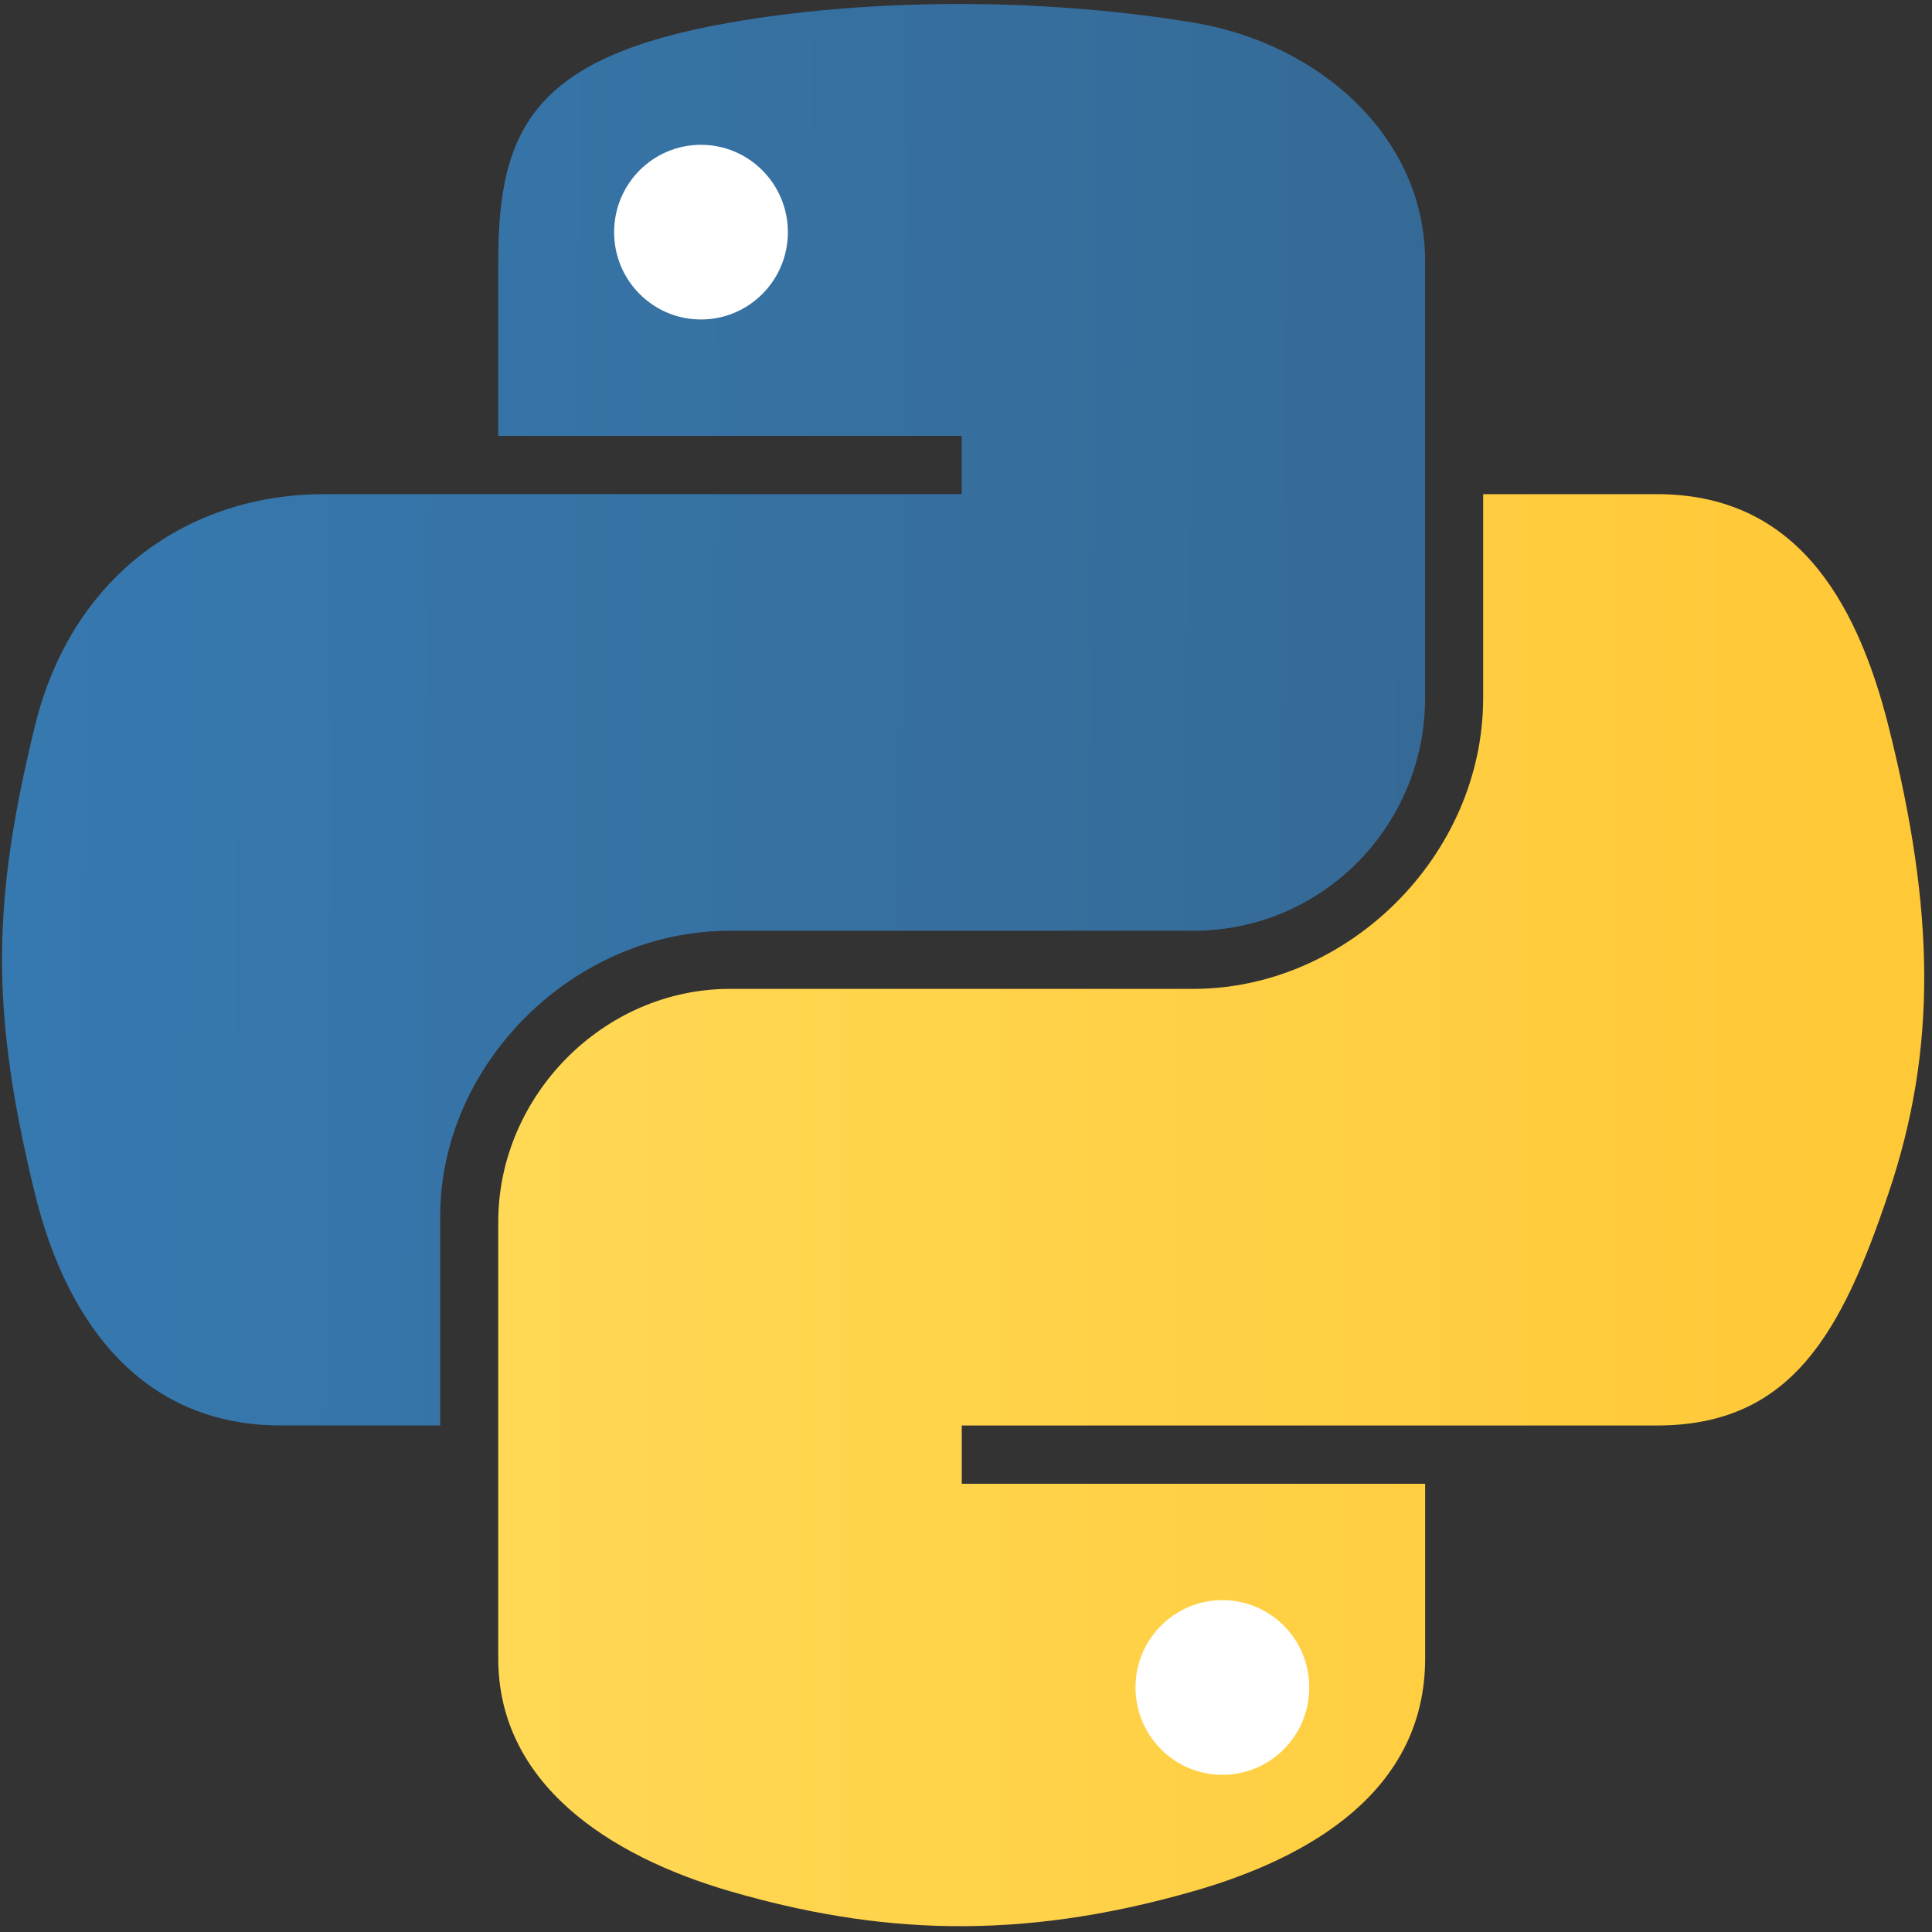 <svg width="197" height="197" viewBox="0 0 197 197" fill="none" xmlns="http://www.w3.org/2000/svg">
<rect x="0" y="0" width="197" height="197" fill="#333333" stroke="none"/>
<path d="M50.803 26.634C50.803 13.14 54.427 5.799 74.436 2.303C88.02 -0.074 105.437 -0.371 121.684 2.303C134.516 4.418 145.316 13.962 145.316 26.634V71.153C145.316 84.21 134.831 94.906 121.684 94.906H74.436C58.4 94.906 44.886 108.558 44.886 123.991V145.351H28.64C14.898 145.351 6.897 135.457 3.536 121.614C-0.998 103.016 -0.805 91.934 3.536 74.123C7.3 58.584 19.326 50.386 33.069 50.386H98.068V44.443H50.802V26.633L50.803 26.634Z" fill="url(#paint0_linear_14_502)"/>
<path d="M145.318 169.105C145.318 182.599 133.589 189.434 121.685 192.842C103.777 197.981 89.404 197.194 74.437 192.842C61.937 189.207 50.804 181.778 50.804 169.105V124.585C50.804 111.773 61.501 100.833 74.437 100.833H121.685C137.423 100.833 151.235 87.252 151.235 71.153V50.388H168.951C182.711 50.388 189.189 60.595 192.584 74.125C197.31 92.915 197.52 106.968 192.584 121.616C187.805 135.844 182.693 145.353 168.951 145.353H98.069V151.296H145.318V169.105Z" fill="url(#paint1_linear_14_502)"/>
<path d="M62.62 23.679C62.62 18.75 66.576 14.765 71.479 14.765C76.362 14.765 80.338 18.75 80.338 23.679C80.338 28.593 76.364 32.576 71.479 32.576C66.578 32.576 62.62 28.591 62.62 23.679ZM115.783 172.059C115.783 167.146 119.758 163.162 124.642 163.162C129.543 163.162 133.501 167.147 133.501 172.059C133.501 176.988 129.545 180.974 124.642 180.974C119.759 180.974 115.783 176.989 115.783 172.059Z" fill="white"/>
<defs>
<linearGradient id="paint0_linear_14_502" x1="145.317" y1="56.754" x2="0.209" y2="55.598" gradientUnits="userSpaceOnUse">
<stop stop-color="#366A96"/>
<stop offset="1" stop-color="#3679B0"/>
</linearGradient>
<linearGradient id="paint1_linear_14_502" x1="196.207" y1="123.398" x2="-91.039" y2="123.398" gradientUnits="userSpaceOnUse">
<stop stop-color="#FFC836"/>
<stop offset="1" stop-color="#FFE873"/>
</linearGradient>
</defs>
</svg>
